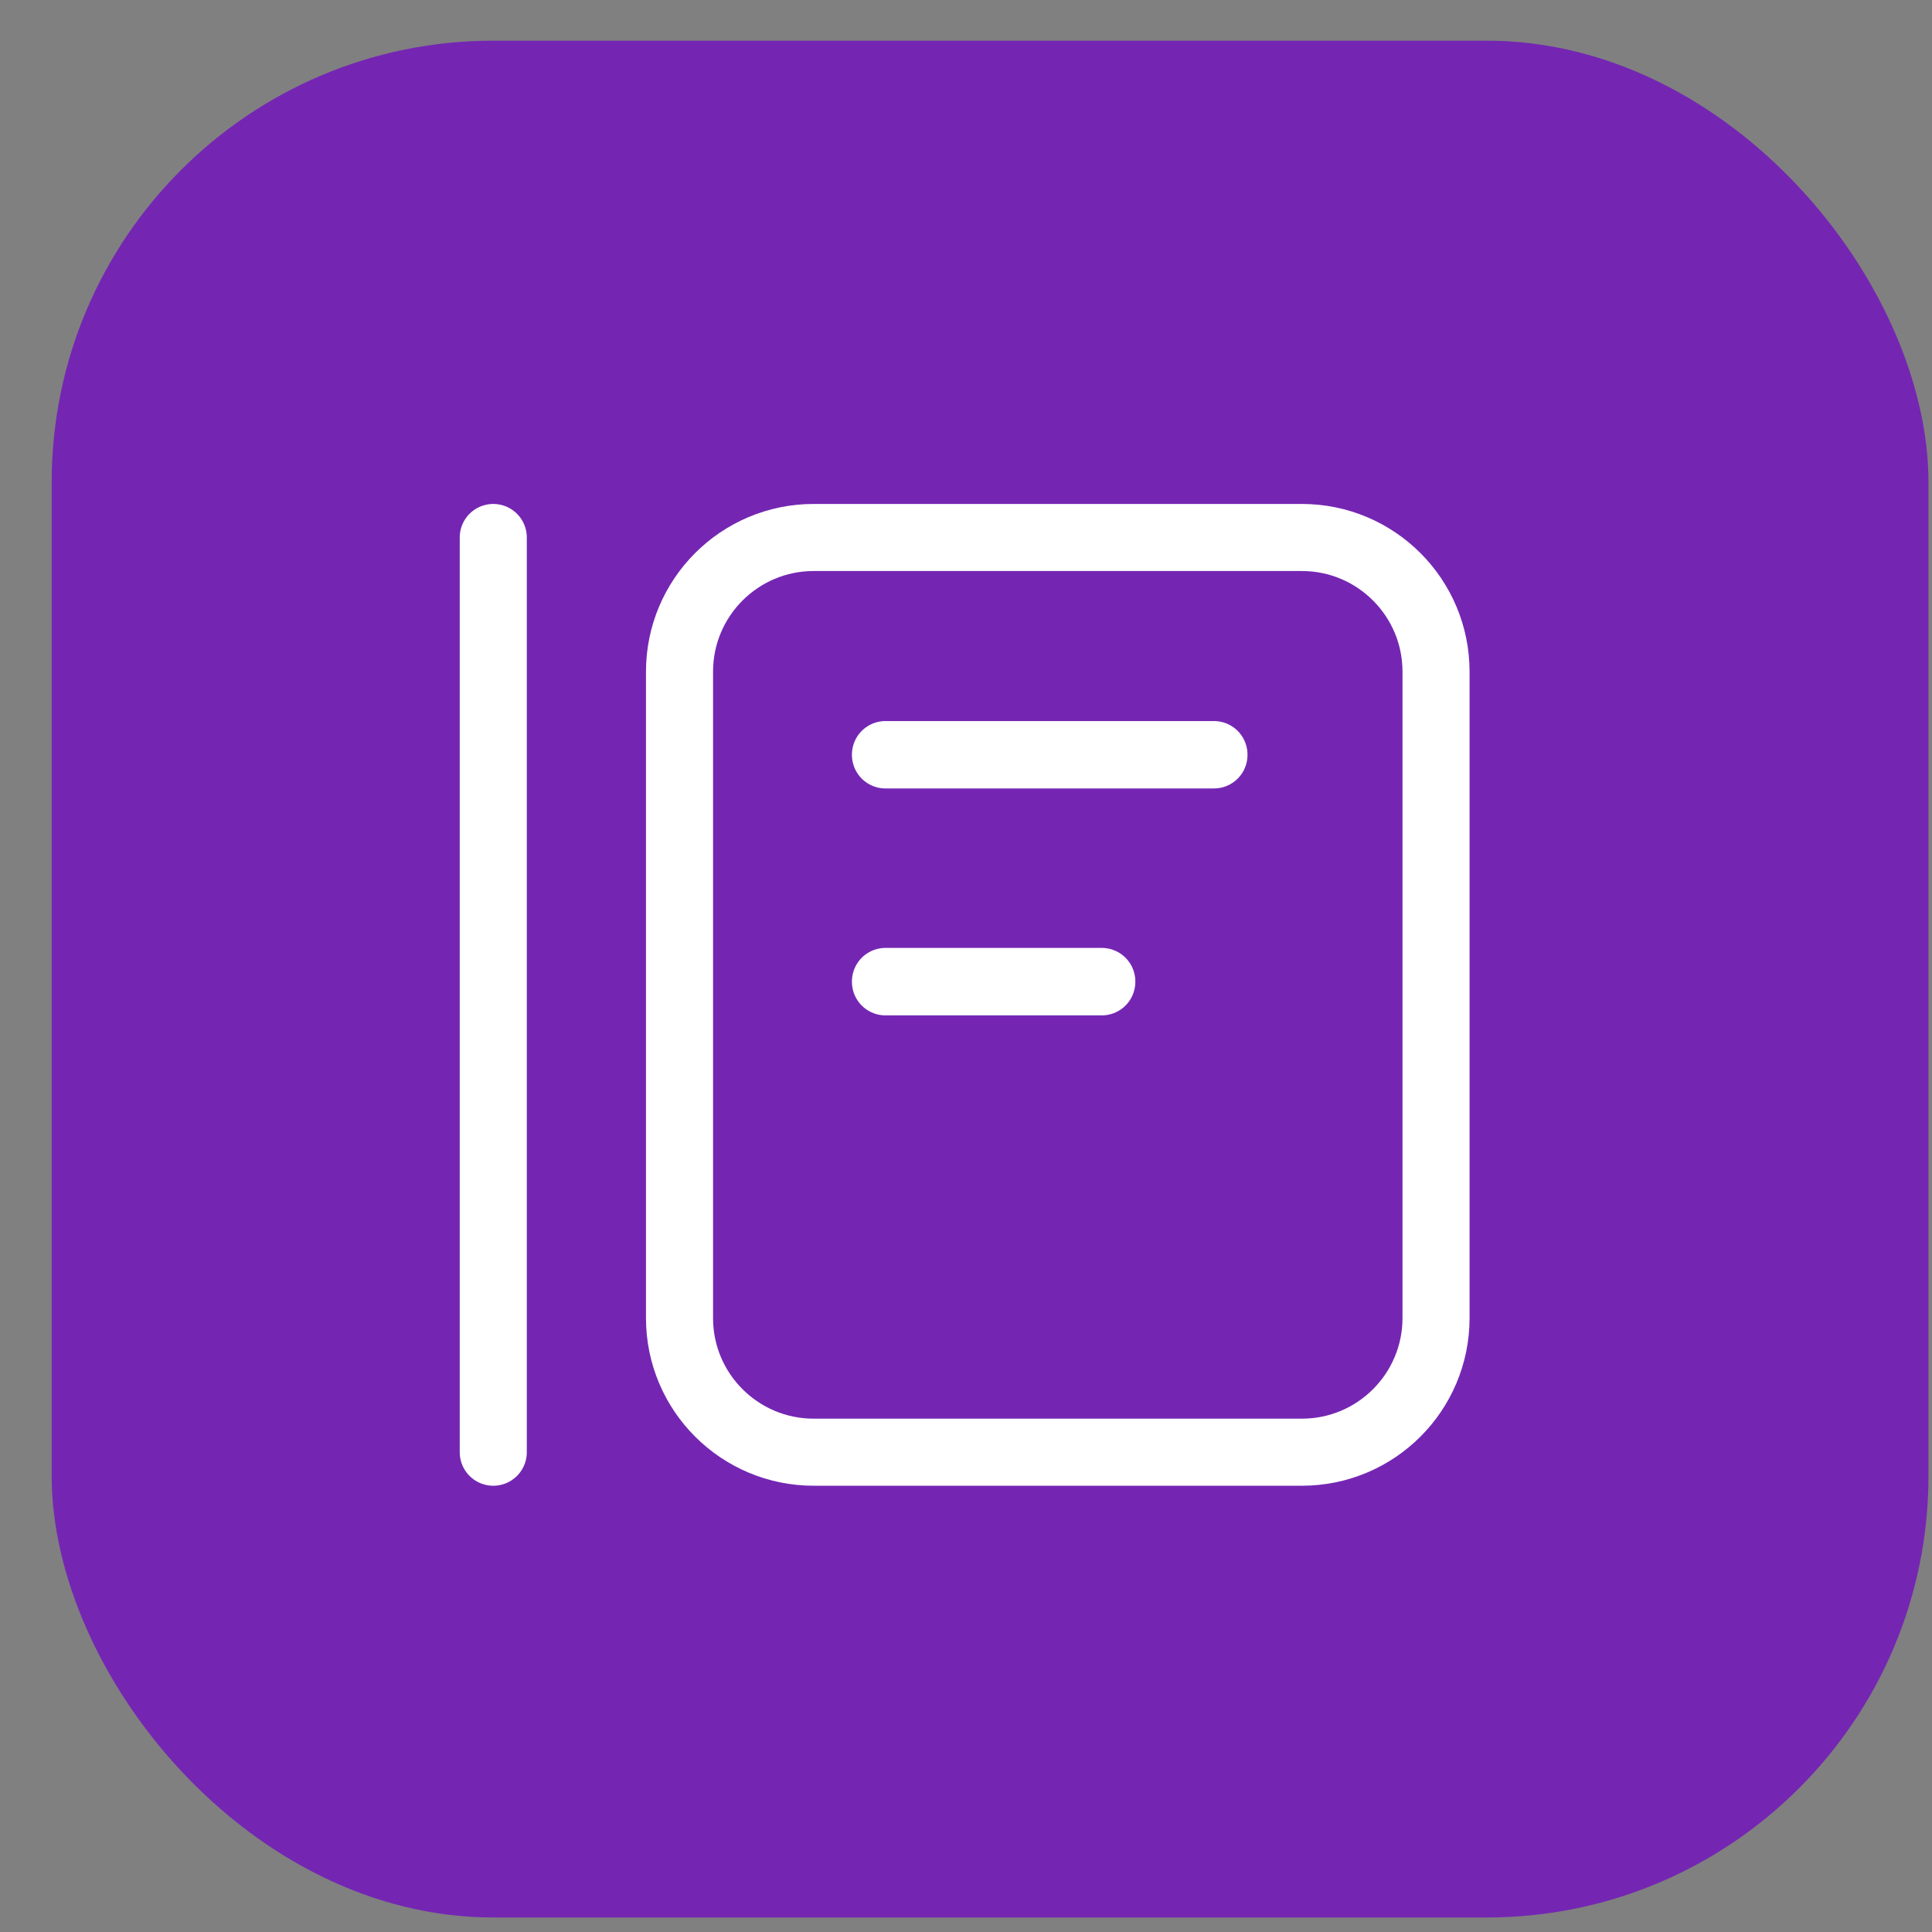 <svg width="35" height="35" viewBox="0 0 35 35" fill="none" xmlns="http://www.w3.org/2000/svg">
<rect x="0" y="0" width="35" height="35" fill="#808080" stroke="none"/>
<rect x="0.936" y="0.737" width="34" height="34" rx="8" fill="#7426B3"/>
<path d="M23.584 9.737H14.741C13.399 9.737 12.31 10.826 12.31 12.168V23.878C12.31 25.22 13.399 26.308 14.741 26.308H23.584C24.927 26.308 26.015 25.22 26.015 23.878V12.168C26.015 10.826 24.927 9.737 23.584 9.737Z" stroke="white" stroke-width="1.215" stroke-linecap="round" stroke-linejoin="round"/>
<path d="M21.992 13.67H16.041V13.676H21.992V13.67Z" stroke="white" stroke-width="1.215" stroke-linecap="round" stroke-linejoin="round"/>
<path d="M19.96 17.78H16.041V17.787H19.96V17.78Z" stroke="white" stroke-width="1.215" stroke-linecap="round" stroke-linejoin="round"/>
<path d="M8.936 9.737V26.308" stroke="white" stroke-width="1.215" stroke-linecap="round" stroke-linejoin="round"/>
</svg>
